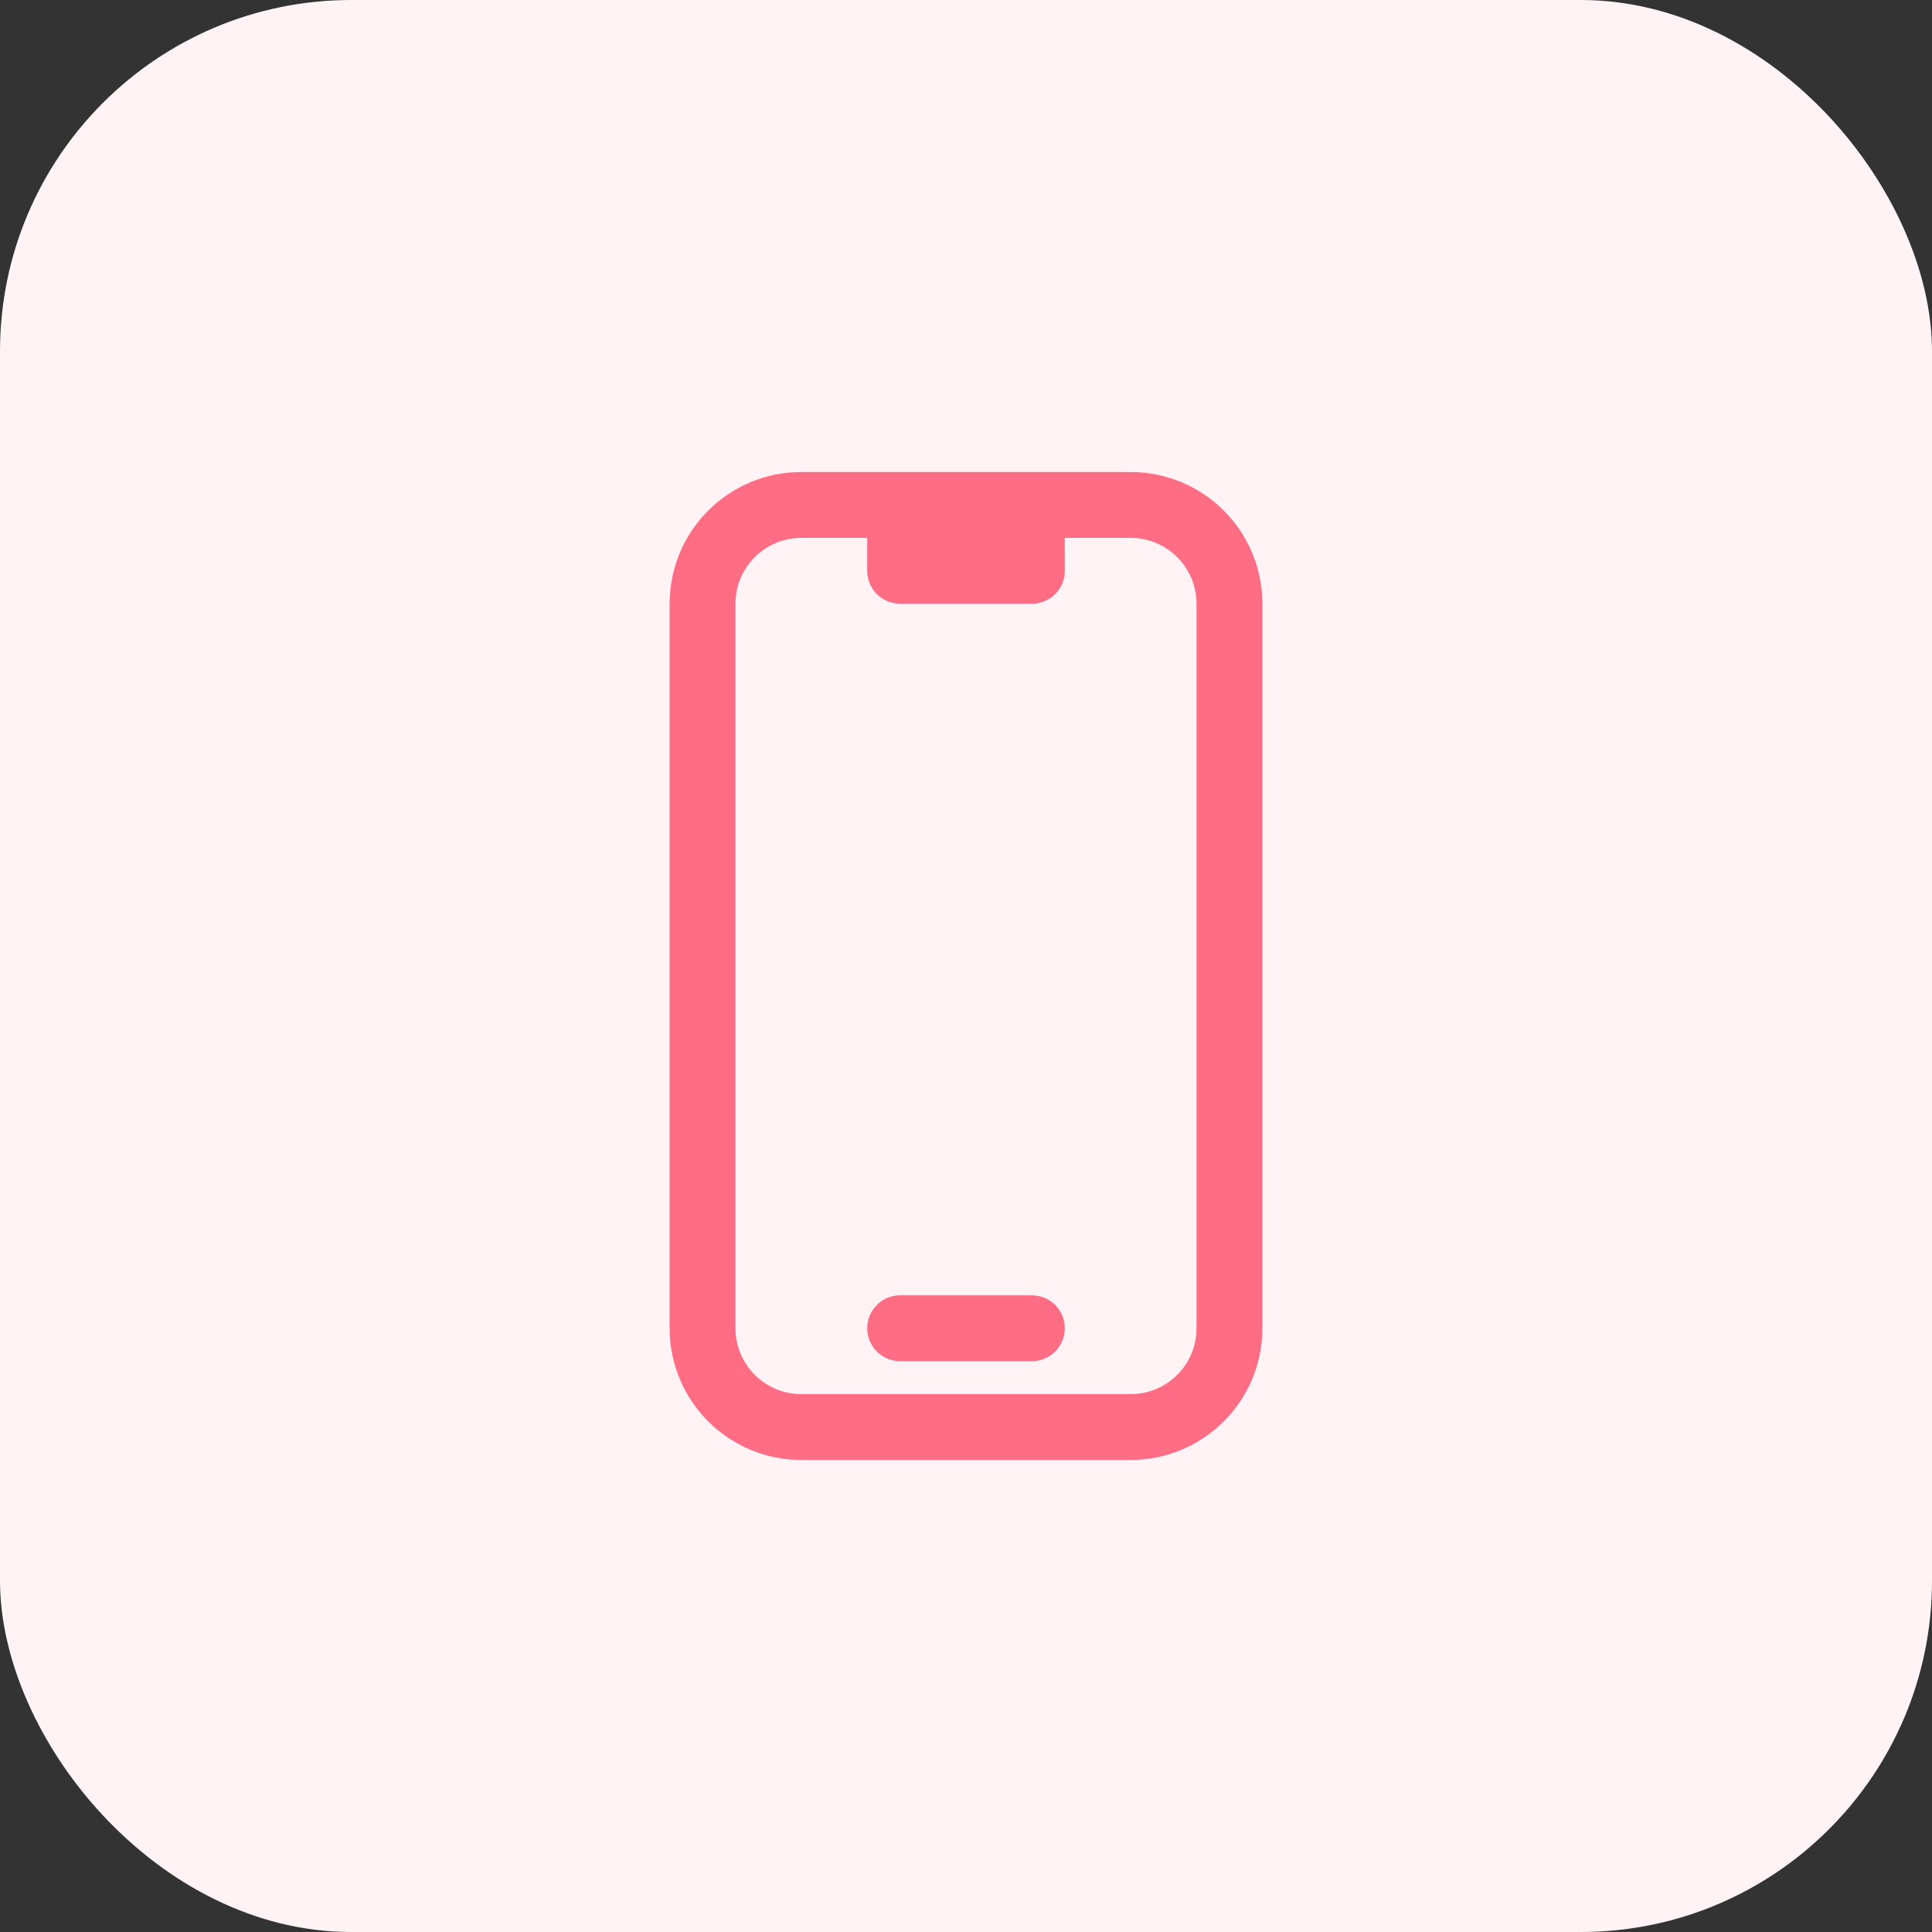 <svg width="44" height="44" viewBox="0 0 44 44" fill="none" xmlns="http://www.w3.org/2000/svg">
<rect x="0" y="0" width="44" height="44" fill="#333333" stroke="none"/>
<rect width="44" height="44" rx="8" fill="#FFF3F5"/>
<path d="M20.5 11.5H18.25C17.007 11.5 16 12.507 16 13.75V30.25C16 31.493 17.007 32.5 18.25 32.5H25.75C26.993 32.5 28 31.493 28 30.25V13.75C28 12.507 26.993 11.5 25.75 11.5H23.5M20.5 11.5V13H23.5V11.5M20.5 11.5H23.5M20.5 30.25H23.5" stroke="#FF6D84" stroke-width="1.5" stroke-linecap="round" stroke-linejoin="round"/>
</svg>
